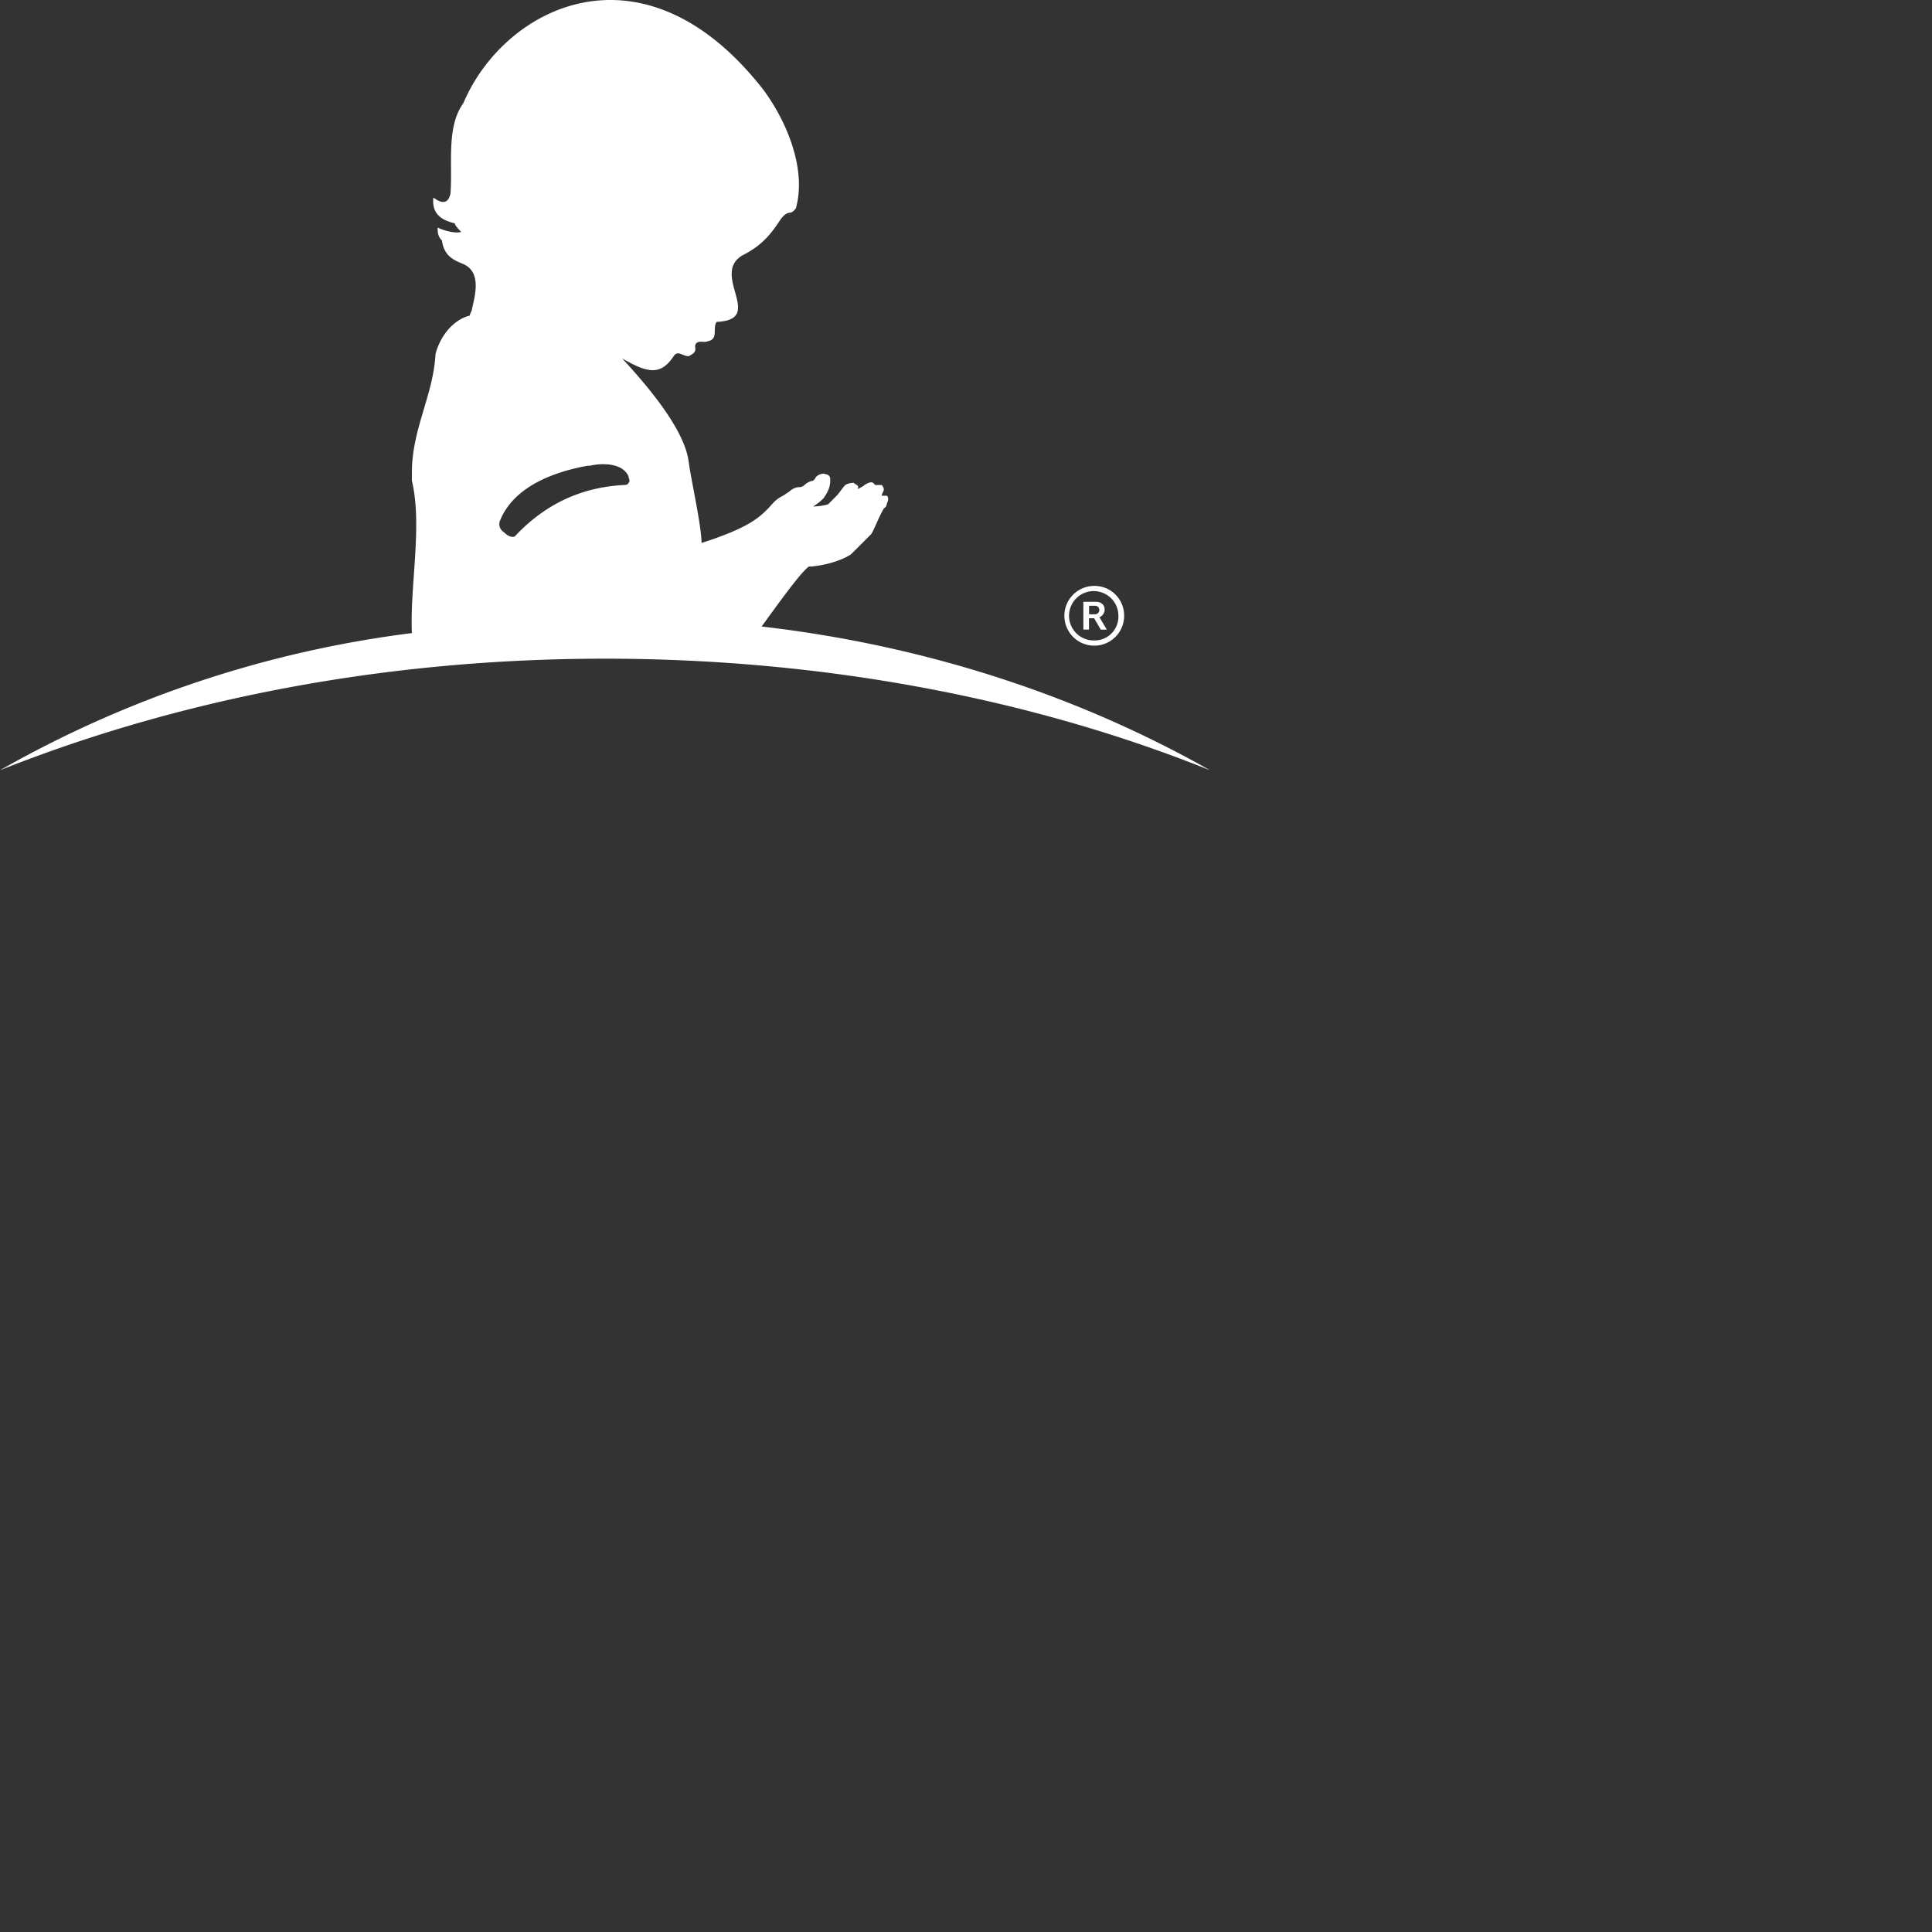 <svg xmlns="http://www.w3.org/2000/svg" width="750" height="750"><rect width="100%" height="100%" fill="#333333" stroke="none"/><path fill="#fff" d="M424.7 248.62a9.58 9.58 0 119.46-9.57 9.24 9.24 0 01-9.46 9.57m0-21.17a11.6 11.6 0 1011.69 11.6 11.49 11.49 0 00-11.69-11.6m.24 11h-2.17v-3.29h2.28a1.59 1.59 0 011.7 1.68 1.63 1.63 0 01-1.81 1.61m2 1.1a3.28 3.28 0 001.89-2.83c0-1.9-1.33-3.1-3.39-3.1h-4.88v10.78h2.18V240h2l2.58 4.43h2.35l-2.87-4.82zm-183-52.1c0 .83-1.66.83-1.66.83q-25 1.25-42.48 20s-1.66.83-4.16-1.67a3.7 3.7 0 01-1.67-4.16c4.17-10.83 15.83-18.32 34.15-21.65h.88c3.33-.84 12.49-1.67 15 4.16 0 .83.83 1.66 0 2.5m51.63 55.8c6.67-9.17 15-20.82 18.33-23.32h.83c9.16-.84 15-4.17 15.82-5l7.5-7.5c.83-.83 3.33-7.49 5-10l.84-.83.83-2.5c0-.83 0-1.67-.83-1.67h-1.67c0-.83.83-1.66.83-2.49a2.9 2.9 0 00-.83-1.67h-2.5l-.83-.83s-.83-.84-3.33.83c-.83.83-1.67.83-2.5 1.67v-.84c0-.83-.83-.83-1.67-1.66a6.32 6.32 0 00-3.33.83c-.83.83-2.49 3.33-3.33 4.16l-3.33 3.34a22.05 22.05 0 01-5.83.83 18.27 18.27 0 004.17-3.33c1.66-2.5 2.49-4.17 2.49-6.67v-.83a1.79 1.79 0 00-1.66-1.66c-1.67-.84-4.17.83-4.17 1.66l-.83.83a6.34 6.34 0 00-3.33 1.67 3.07 3.07 0 01-2.5.83 6.34 6.34 0 00-3.33 1.67l-2.5 1.66c-3.33 1.67-4.16 3.34-5.83 5-3.33 3.33-7.49 7.5-25.81 13.33 0-6.67-4.17-25-5-31.65-1.67-12.49-15.82-29.15-25.82-40 10 5.82 15 6.66 20-.84 1.67-2.5 3.33 0 5.83 0 3.33-1.66 2.5-2.5 2.5-4.16.83-2.5 3.33-.83 5-1.67 4.17-.83 1.67-5 3.34-7.49 19.15-.84-2.5-18.32 10-25.82C296.48 95 299.81 90 303.14 85c3.33-4.16 3.33-.83 5.83-4.16 4.16-15-3.33-33.31-12.49-45.81-46.64-60-100.77-32.47-116.59 5-6.67 9.16-4.17 23.32-5 35-.83 4.16-3.33 4.16-6.66 1.66-.84 7.5 5 9.17 8.32 10 0 .83 1.67 2.5 2.5 3.33-2.5.83-7.49-.83-9.16-1.67 0 1.67 0 3.34 1.67 5 .83 5.83 4.16 7.5 8.33 9.16 7.49 3.33 4.16 13.33 3.33 17.49 0 .83-.84 1.67-.84 2.5-6.66 1.66-11.66 8.33-13.32 15-.83 15.82-9.16 29.15-9.16 45.8v3.33c4.16 17.49-.83 40.81 0 59.13A432 432 0 000 299c69.12-27.48 149.07-43.3 234.85-43.3S401.41 271.53 469.7 299c-50-28.31-109.1-48.3-174.06-55.79"/></svg>